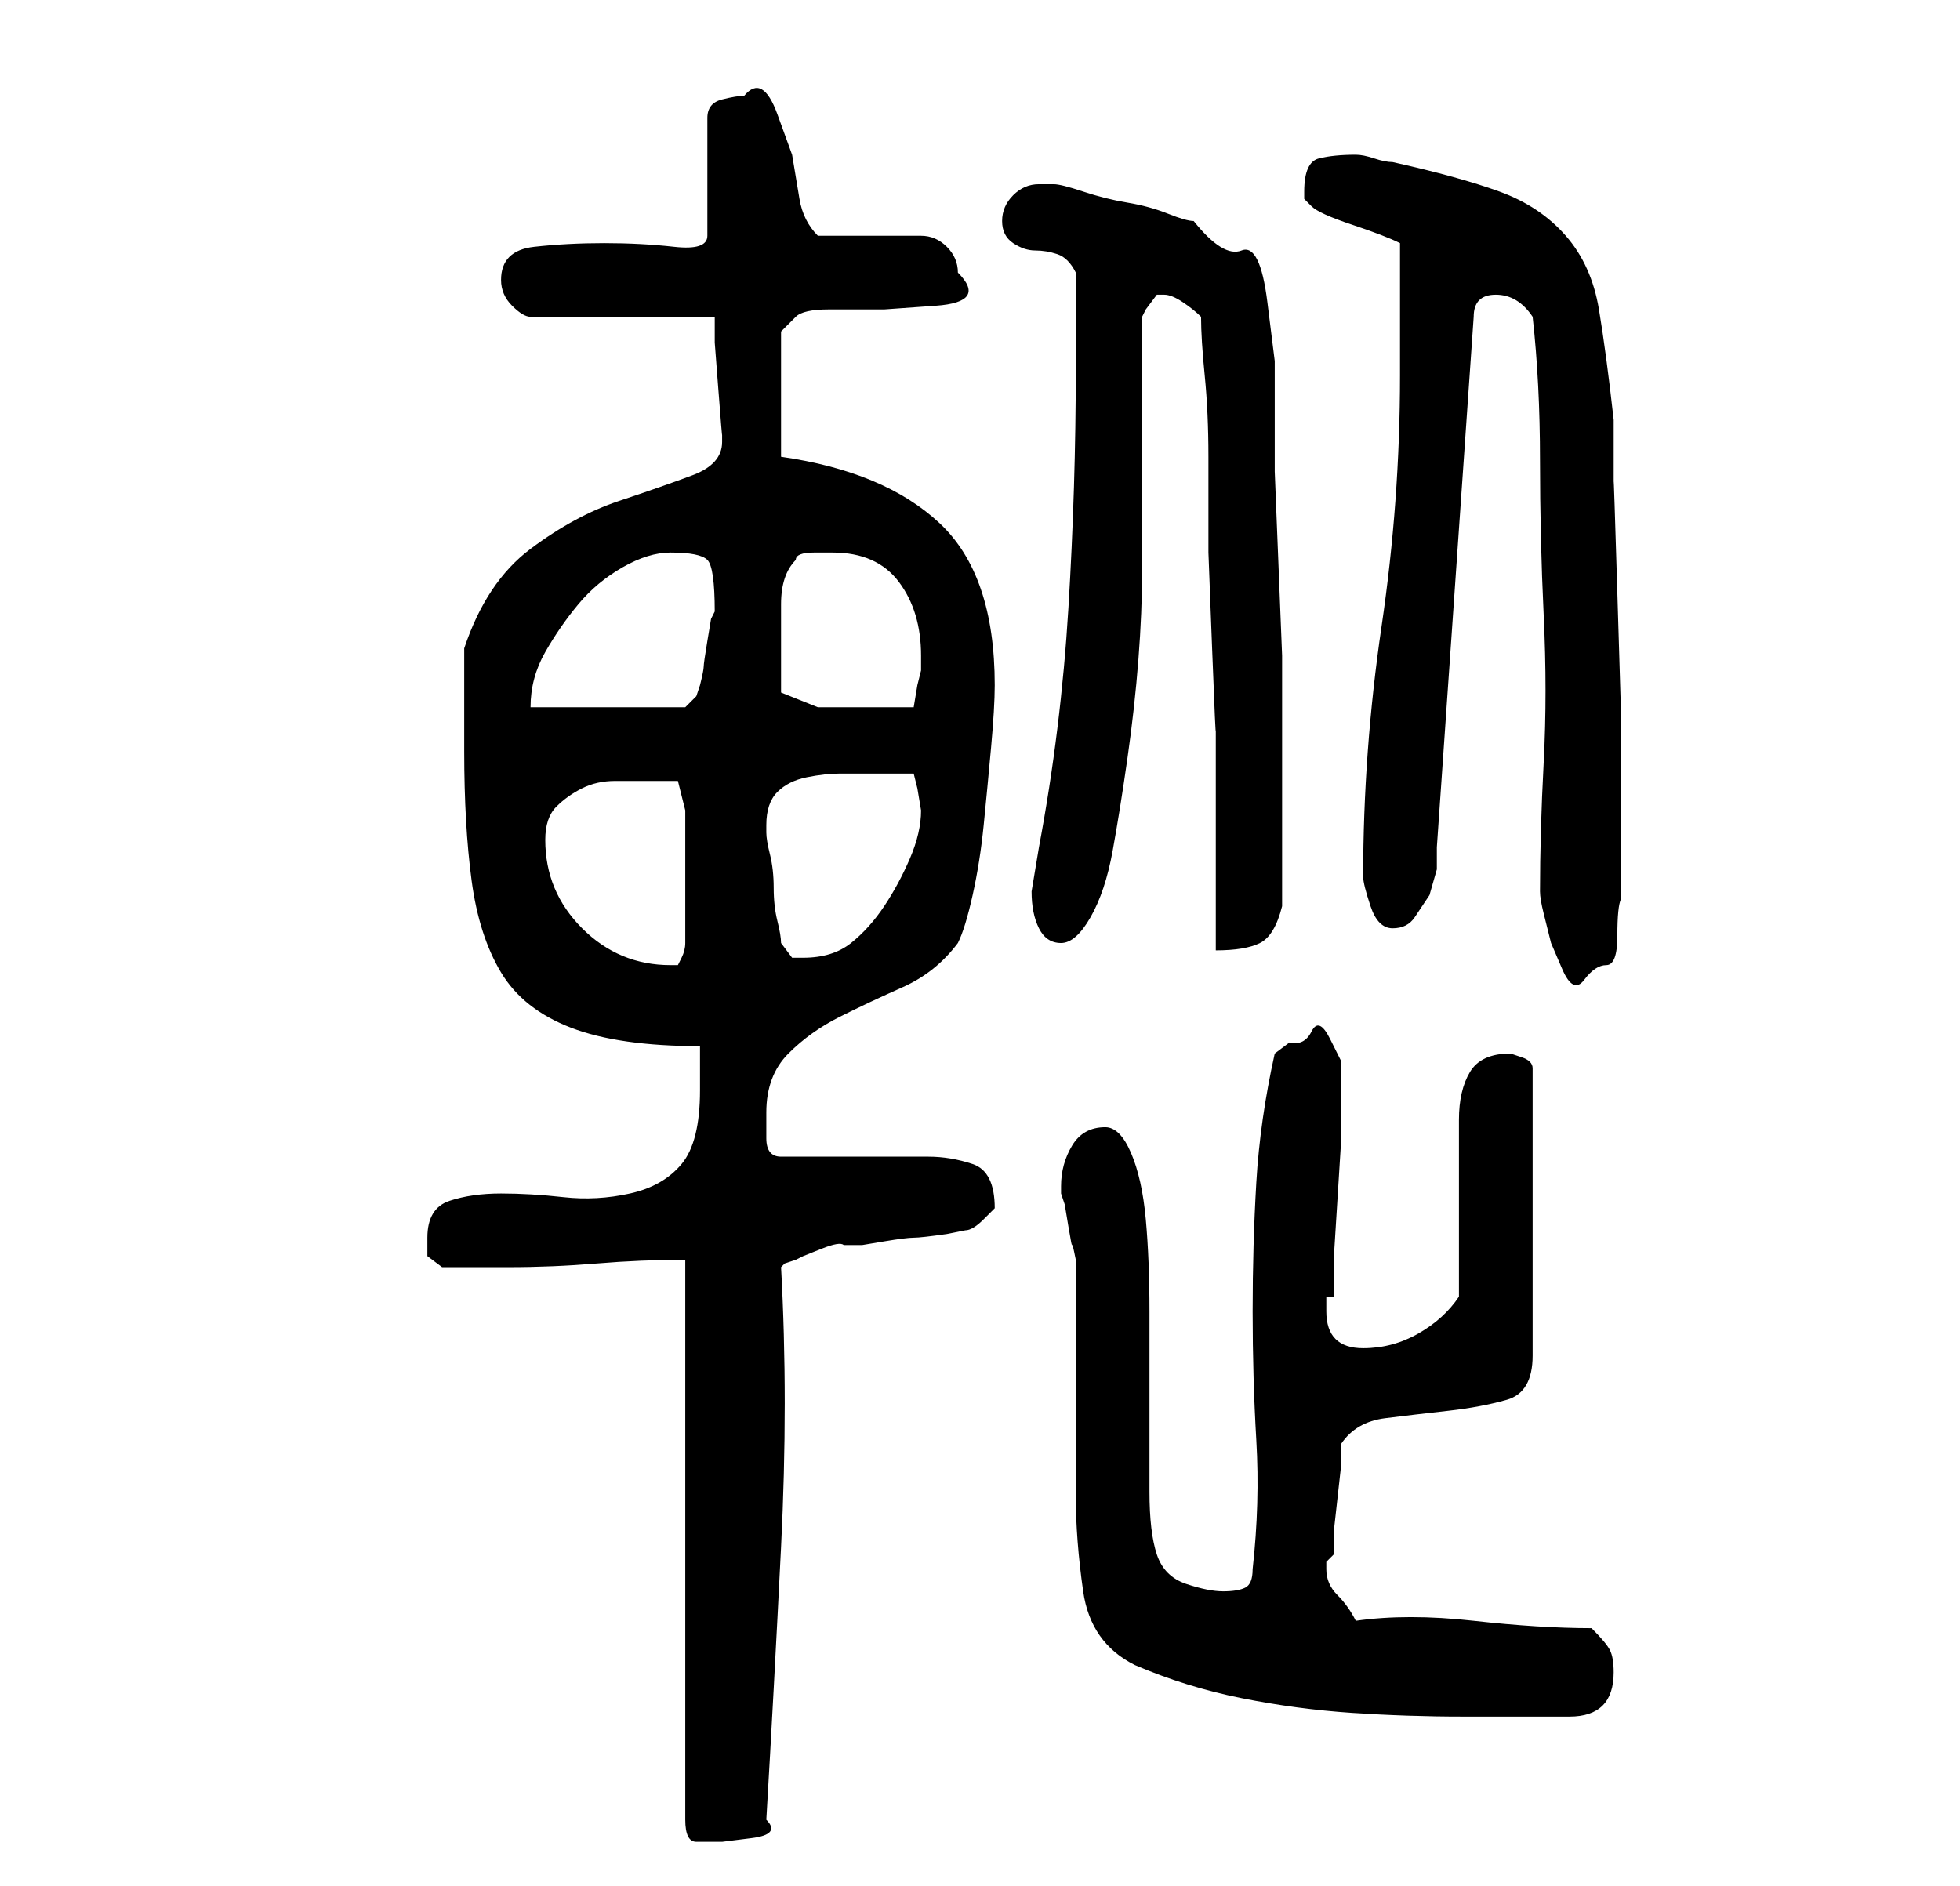 <?xml version="1.0" standalone="no"?>
<!DOCTYPE svg PUBLIC "-//W3C//DTD SVG 1.1//EN" "http://www.w3.org/Graphics/SVG/1.1/DTD/svg11.dtd" >
<svg xmlns="http://www.w3.org/2000/svg" xmlns:xlink="http://www.w3.org/1999/xlink" version="1.1" viewBox="-10 0 266 256">
   <path fill="currentColor"
d="M83 171v76q0 3 1.5 3h3.5t4 -0.5t2 -2.5q1 -17 2 -37t0 -38l0.5 -0.5t1.5 -0.5l1 -0.5t2.5 -1t3 -0.5h2.5t3 -0.5t4 -0.5t4.5 -0.5l2.5 -0.5q1 0 2.5 -1.5l1.5 -1.5q0 -5 -3 -6t-6 -1h-20q-2 0 -2 -2.5v-3.5q0 -5 3 -8t7 -5t8.5 -4t7.5 -6q1 -2 2 -6.5t1.5 -9.5t1 -10.5
t0.5 -8.5q0 -15 -7.5 -22t-21.5 -9v-17l2 -2q1 -1 4.5 -1h7.5t7 -0.5t3 -4.5q0 -2 -1.5 -3.5t-3.5 -1.5h-3h-4h-4h-3q-2 -2 -2.5 -5l-1 -6t-2 -5.5t-4.5 -2.5q-1 0 -3 0.5t-2 2.5v16q0 2 -4.5 1.5t-9.5 -0.5t-9.5 0.5t-4.5 4.5q0 2 1.5 3.5t2.5 1.5h25v3.5t0.5 6.5t0.5 6v1
q0 3 -4 4.5t-10 3.5t-12 6.5t-9 13.5v2v5v4v3q0 10 1 17.5t4 12.5t9.5 7.5t17.5 2.5v6q0 7 -2.5 10t-7 4t-9 0.5t-8.5 -0.5t-7 1t-3 5v2.5t2 1.5h9q6 0 12 -0.5t12 -0.5zM144 226q7 3 14.5 4.5t15 2t15 0.5h14.5q3 0 4.5 -1.5t1.5 -4.5q0 -2 -0.5 -3t-2.5 -3q-7 0 -16 -1
t-16 0q-1 -2 -2.5 -3.5t-1.5 -3.5v-1t1 -1v-3t0.5 -4.5t0.5 -4.5v-3q2 -3 6 -3.5t8.5 -1t8 -1.5t3.5 -6v-39q0 -1 -1.5 -1.5l-1.5 -0.5q-4 0 -5.5 2.5t-1.5 6.5v4.5v7.5v7v5q-2 3 -5.5 5t-7.5 2q-5 0 -5 -5v-2h1v-5t0.5 -8t0.5 -8v-5v-2v-4t-1.5 -3t-2.5 -1t-3 1.5l-2 1.5
q-2 9 -2.5 17.5t-0.5 17.5t0.5 17.5t-0.5 17.5q0 2 -1 2.5t-3 0.5t-5 -1t-4 -4t-1 -8.5v-12v-12.5q0 -7 -0.5 -12.5t-2 -9t-3.5 -3.5q-3 0 -4.5 2.5t-1.5 5.5v1l0.5 1.5t0.5 3t0.5 2.5t0.5 2v5v11v10v6q0 6 1 13t7 10zM199 121q0 1 0.5 3l1 4t1.5 3.5t3 1.5t3 -2t1.5 -4
t0.5 -5v-4v-8v-13t-0.5 -16.5t-0.5 -15v-8.5q-1 -9 -2 -15t-4.5 -10t-9 -6t-14.5 -4q-1 0 -2.5 -0.5t-2.5 -0.5q-3 0 -5 0.5t-2 4.5v1t1 1q1 1 5.5 2.5t6.5 2.5v4v5v5v4q0 17 -2.5 34t-2.5 34q0 1 1 4t3 3t3 -1.5l2 -3t1 -3.5v-3l5 -72q0 -3 3 -3t5 3q1 9 1 19.5t0.5 21
t0 20t-0.5 17.5zM64 114q0 -3 1.5 -4.5t3.5 -2.5t4.5 -1h4.5h2.5h1.5l1 4v18q0 1 -0.5 2l-0.5 1h-1q-7 0 -12 -5t-5 -12zM96 128q0 -1 -0.5 -3t-0.5 -4.5t-0.5 -4.5t-0.5 -3v-1q0 -3 1.5 -4.5t4 -2t4.5 -0.5h4h6l0.5 2t0.5 3q0 3 -1.5 6.5t-3.5 6.5t-4.5 5t-6.5 2h-1.5
t-1.5 -2zM130 121q0 3 1 5t3 2t4 -3.5t3 -9t2 -12.5t1.5 -13.5t0.5 -12v-8.5v-5.5v-7.5v-7.5v-5.5l0.5 -1t1.5 -2h1q1 0 2.5 1t2.5 2q0 3 0.5 8t0.5 11v13t0.5 13t0.5 11v7v5v6.5v7.5v4q4 0 6 -1t3 -5v-13v-14v-7t-0.5 -12.5t-0.5 -12.5v-7v-8t-1 -8t-3.5 -7t-6.5 -4
q-1 0 -3.5 -1t-5.5 -1.5t-6 -1.5t-4 -1h-1.5h-0.5q-2 0 -3.5 1.5t-1.5 3.5t1.5 3t3 1t3 0.5t2.5 2.5v13q0 16 -1 32.5t-4 32.5l-0.5 3zM81 75q4 0 5 1t1 7l-0.5 1t-0.5 3t-0.5 3.5t-0.5 2.5l-0.5 1.5t-1.5 1.5h-21q0 -4 2 -7.5t4.5 -6.5t6 -5t6.5 -2zM96 94v-6v-6q0 -4 2 -6
q0 -1 2.5 -1h2.5q6 0 9 4t3 10v2l-0.5 2t-0.5 3h-4h-4h-5t-5 -2z" />
</svg>
